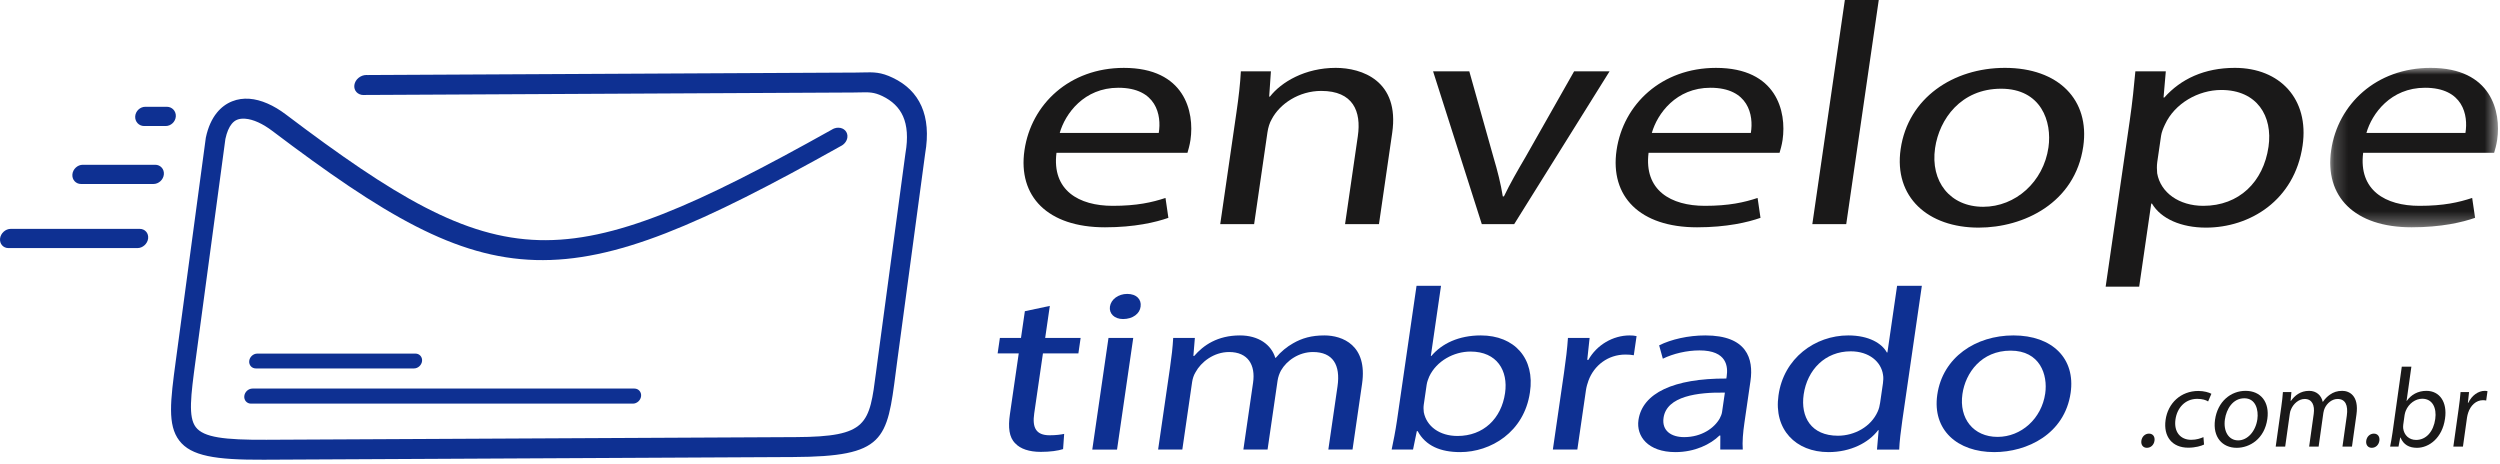 <?xml version="1.0" encoding="UTF-8"?>
<svg width="183px" height="34px" viewBox="0 0 183 34" version="1.1" xmlns="http://www.w3.org/2000/svg" xmlns:xlink="http://www.w3.org/1999/xlink">
    <!-- Generator: Sketch 51.2 (57519) - http://www.bohemiancoding.com/sketch -->
    <title>logo</title>
    <desc>Created with Sketch.</desc>
    <defs>
        <polygon id="path-1" points="0.194 0.004 12.473 0.004 12.473 11.675 0.194 11.675"></polygon>
    </defs>
    <g id="Loja" stroke="none" stroke-width="1" fill="none" fill-rule="evenodd">
        <g id="Fale-Conosco" transform="translate(-40, -21)">
            <g id="Menu-Topo" transform="translate(0, -1)">
                <g id="logo" transform="translate(40, 22)">
                    <path d="M84.821,9.729 C85.037,8.435 84.652,6.424 81.86,6.424 C79.35,6.424 77.975,8.32 77.573,9.729 L84.821,9.729 Z M77.334,11.185 C76.991,13.935 78.97,15.067 81.451,15.067 C83.228,15.067 84.337,14.813 85.314,14.49 L85.526,15.946 C84.605,16.269 83.056,16.639 80.885,16.639 C76.683,16.639 74.501,14.374 74.991,11 C75.481,7.626 78.292,4.969 82.268,4.969 C86.724,4.969 87.442,8.181 87.144,10.237 C87.083,10.654 86.98,10.977 86.922,11.185 L77.334,11.185 Z" id="Fill-1" fill="#1A1919"></path>
                    <path d="M90.505,8.25 C90.673,7.094 90.782,6.147 90.831,5.223 L93.031,5.223 L92.904,7.071 L92.96,7.071 C93.791,6.008 95.522,4.968 97.778,4.968 C99.667,4.968 102.466,5.893 101.909,9.729 L100.94,16.408 L98.458,16.408 L99.394,9.96 C99.656,8.158 99.056,6.655 96.715,6.655 C95.079,6.655 93.672,7.603 93.085,8.736 C92.936,8.989 92.829,9.336 92.778,9.683 L91.802,16.408 L89.321,16.408 L90.505,8.25 Z" id="Fill-3" fill="#1A1919"></path>
                    <path d="M107.553,5.223 L109.321,11.508 C109.624,12.525 109.857,13.45 110.004,14.374 L110.089,14.374 C110.534,13.45 111.063,12.525 111.661,11.508 L115.224,5.223 L117.819,5.223 L110.837,16.408 L108.468,16.408 L104.902,5.223 L107.553,5.223 Z" id="Fill-5" fill="#1A1919"></path>
                    <path d="M128.162,9.729 C128.378,8.435 127.993,6.424 125.201,6.424 C122.691,6.424 121.317,8.32 120.914,9.729 L128.162,9.729 Z M120.675,11.185 C120.332,13.935 122.312,15.067 124.793,15.067 C126.57,15.067 127.678,14.813 128.656,14.49 L128.868,15.946 C127.946,16.269 126.398,16.639 124.226,16.639 C120.024,16.639 117.843,14.374 118.332,11 C118.822,7.626 121.633,4.969 125.61,4.969 C130.066,4.969 130.784,8.181 130.486,10.237 C130.425,10.654 130.322,10.977 130.263,11.185 L120.675,11.185 Z" id="Fill-7" fill="#1A1919"></path>
                    <polygon id="Fill-9" fill="#1A1919" points="135.043 0 137.525 0 135.144 16.408 132.662 16.408"></polygon>
                    <path d="M141.648,10.838 C141.293,13.288 142.745,15.137 145.17,15.137 C147.539,15.137 149.581,13.311 149.947,10.792 C150.221,8.897 149.414,6.494 146.48,6.494 C143.548,6.494 141.957,8.712 141.648,10.838 M152.494,10.723 C151.895,14.86 148.135,16.662 144.836,16.662 C141.142,16.662 138.615,14.443 139.128,10.908 C139.671,7.164 142.98,4.968 146.758,4.968 C150.679,4.968 152.991,7.303 152.494,10.723" id="Fill-11" fill="#1A1919"></path>
                    <path d="M157.912,11.855 C157.869,12.156 157.885,12.433 157.905,12.687 C158.152,14.097 159.505,15.067 161.282,15.067 C163.905,15.067 165.682,13.311 166.055,10.746 C166.38,8.504 165.22,6.586 162.597,6.586 C160.905,6.586 159.182,7.58 158.481,9.105 C158.359,9.359 158.231,9.66 158.191,9.937 L157.912,11.855 Z M155.891,8.874 C156.099,7.441 156.211,6.286 156.309,5.222 L158.537,5.222 L158.371,7.141 L158.427,7.141 C159.64,5.777 161.366,4.968 163.593,4.968 C166.893,4.968 169.043,7.256 168.55,10.654 C167.966,14.674 164.688,16.662 161.474,16.662 C159.669,16.662 158.183,16.015 157.526,14.905 L157.47,14.905 L156.588,20.983 L154.134,20.983 L155.891,8.874 Z" id="Fill-13" fill="#1A1919"></path>
                    <g id="Group-17" transform="translate(170.379, 4.964)">
                        <mask id="mask-2" fill="white">
                            <use xlink:href="#path-1"></use>
                        </mask>
                        <g id="Clip-16"></g>
                        <path d="M10.091,4.765 C10.307,3.471 9.922,1.46 7.13,1.46 C4.62,1.46 3.245,3.355 2.843,4.765 L10.091,4.765 Z M2.604,6.221 C2.261,8.971 4.24,10.103 6.722,10.103 C8.498,10.103 9.607,9.849 10.584,9.525 L10.797,10.981 C9.875,11.305 8.327,11.675 6.155,11.675 C1.953,11.675 -0.228,9.41 0.261,6.036 C0.751,2.662 3.562,0.004 7.539,0.004 C11.995,0.004 12.713,3.217 12.414,5.273 C12.354,5.689 12.251,6.013 12.192,6.221 L2.604,6.221 Z" id="Fill-15" fill="#1A1919" mask="url(#mask-2)"></path>
                    </g>
                    <path d="M76.847,22.392 L76.507,24.738 L79.102,24.738 L78.938,25.869 L76.343,25.869 L75.703,30.275 C75.556,31.288 75.823,31.862 76.832,31.862 C77.306,31.862 77.663,31.811 77.897,31.76 L77.818,32.875 C77.451,32.993 76.883,33.077 76.183,33.077 C75.338,33.077 74.69,32.858 74.316,32.453 C73.865,32.014 73.785,31.288 73.925,30.326 L74.572,25.869 L73.027,25.869 L73.191,24.738 L74.736,24.738 L75.02,22.78 L76.847,22.392 Z" id="Fill-18" fill="#0E3092"></path>
                    <path d="M83.492,22.443 C83.439,22.949 82.927,23.354 82.207,23.354 C81.568,23.354 81.174,22.949 81.247,22.443 C81.323,21.919 81.856,21.514 82.514,21.514 C83.194,21.514 83.568,21.919 83.492,22.443 Z M79.955,32.909 L81.141,24.738 L82.953,24.738 L81.767,32.909 L79.955,32.909 Z" id="Fill-20" fill="#0E3092"></path>
                    <path d="M85.639,26.95 C85.762,26.106 85.841,25.413 85.878,24.738 L87.464,24.738 L87.355,26.055 L87.416,26.055 C88.085,25.279 89.117,24.553 90.765,24.553 C92.124,24.553 93.056,25.228 93.349,26.189 L93.39,26.189 C93.765,25.734 94.208,25.38 94.657,25.127 C95.307,24.755 95.996,24.553 96.944,24.553 C98.262,24.553 100.115,25.261 99.703,28.097 L99.005,32.908 L97.234,32.908 L97.906,28.283 C98.133,26.713 97.57,25.768 96.108,25.768 C95.079,25.768 94.185,26.392 93.77,27.118 C93.659,27.321 93.557,27.591 93.519,27.861 L92.786,32.908 L91.015,32.908 L91.725,28.013 C91.914,26.713 91.351,25.768 89.971,25.768 C88.838,25.768 87.907,26.511 87.51,27.253 C87.375,27.473 87.298,27.726 87.261,27.979 L86.546,32.908 L84.774,32.908 L85.639,26.95 Z" id="Fill-22" fill="#0E3092"></path>
                    <path d="M104.218,29.633 C104.191,29.819 104.205,30.005 104.222,30.174 C104.422,31.203 105.37,31.913 106.688,31.913 C108.583,31.913 109.899,30.646 110.171,28.773 C110.409,27.135 109.582,25.734 107.646,25.734 C106.411,25.734 105.157,26.426 104.622,27.557 C104.556,27.726 104.465,27.929 104.431,28.165 L104.218,29.633 Z M101.869,32.908 C101.99,32.351 102.151,31.524 102.257,30.798 L103.69,20.923 L105.482,20.923 L104.737,26.055 L104.778,26.055 C105.549,25.143 106.788,24.553 108.394,24.553 C110.866,24.553 112.372,26.241 111.991,28.722 C111.567,31.642 109.111,33.094 106.887,33.094 C105.445,33.094 104.358,32.638 103.774,31.558 L103.712,31.558 L103.434,32.908 L101.869,32.908 Z" id="Fill-24" fill="#0E3092"></path>
                    <path d="M114.485,27.287 C114.625,26.325 114.724,25.498 114.773,24.738 L116.359,24.738 L116.187,26.342 L116.27,26.342 C116.882,25.245 118.074,24.553 119.289,24.553 C119.495,24.553 119.637,24.569 119.797,24.603 L119.594,26.004 C119.413,25.97 119.23,25.954 118.983,25.954 C117.706,25.954 116.685,26.747 116.276,27.861 C116.205,28.063 116.13,28.3 116.093,28.553 L115.461,32.908 L113.669,32.908 L114.485,27.287 Z" id="Fill-26" fill="#0E3092"></path>
                    <path d="M126.261,28.739 C124.289,28.705 122.002,28.992 121.772,30.579 C121.632,31.541 122.349,31.997 123.276,31.997 C124.573,31.997 125.495,31.322 125.884,30.63 C125.968,30.478 126.033,30.309 126.055,30.157 L126.261,28.739 Z M125.924,32.908 L125.929,31.879 L125.867,31.879 C125.218,32.52 124.063,33.094 122.643,33.094 C120.624,33.094 119.764,31.929 119.935,30.748 C120.221,28.773 122.52,27.693 126.369,27.709 L126.394,27.541 C126.492,26.866 126.442,25.65 124.403,25.65 C123.476,25.65 122.474,25.886 121.719,26.257 L121.449,25.279 C122.337,24.839 123.573,24.553 124.83,24.553 C127.878,24.553 128.372,26.257 128.134,27.895 L127.691,30.95 C127.588,31.659 127.528,32.351 127.571,32.908 L125.924,32.908 Z" id="Fill-28" fill="#0E3092"></path>
                    <path d="M137.831,28.064 C137.858,27.878 137.874,27.625 137.838,27.439 C137.708,26.494 136.832,25.717 135.473,25.717 C133.599,25.717 132.291,27.067 132.029,28.874 C131.789,30.528 132.579,31.895 134.536,31.895 C135.75,31.895 136.958,31.237 137.449,30.123 C137.541,29.92 137.591,29.718 137.625,29.482 L137.831,28.064 Z M140.679,20.923 L139.246,30.798 C139.141,31.524 139.041,32.351 139.022,32.909 L137.395,32.909 L137.518,31.49 L137.477,31.49 C136.789,32.402 135.473,33.094 133.847,33.094 C131.437,33.094 129.826,31.423 130.186,28.942 C130.56,26.224 132.862,24.553 135.292,24.553 C136.816,24.553 137.76,25.143 138.118,25.802 L138.159,25.802 L138.867,20.923 L140.679,20.923 Z" id="Fill-30" fill="#0E3092"></path>
                    <path d="M143.65,28.84 C143.39,30.63 144.45,31.98 146.222,31.98 C147.952,31.98 149.442,30.647 149.71,28.806 C149.91,27.422 149.321,25.667 147.179,25.667 C145.037,25.667 143.875,27.287 143.65,28.84 M151.571,28.756 C151.132,31.777 148.387,33.094 145.977,33.094 C143.279,33.094 141.435,31.474 141.809,28.891 C142.206,26.156 144.622,24.553 147.382,24.553 C150.245,24.553 151.933,26.257 151.571,28.756" id="Fill-32" fill="#0E3092"></path>
                    <path d="M156.748,32.261 C156.791,31.956 157.023,31.741 157.305,31.741 C157.588,31.741 157.752,31.956 157.709,32.261 C157.668,32.557 157.45,32.78 157.151,32.78 C156.869,32.78 156.706,32.557 156.748,32.261" id="Fill-34" fill="#1A1919"></path>
                    <path d="M161.336,32.541 C161.137,32.64 160.706,32.771 160.182,32.771 C159.002,32.771 158.349,31.956 158.521,30.736 C158.693,29.508 159.641,28.618 160.918,28.618 C161.338,28.618 161.694,28.726 161.874,28.825 L161.634,29.385 C161.478,29.286 161.225,29.196 160.837,29.196 C159.94,29.196 159.361,29.871 159.244,30.703 C159.114,31.626 159.616,32.194 160.392,32.194 C160.795,32.194 161.077,32.087 161.292,31.997 L161.336,32.541 Z" id="Fill-36" fill="#1A1919"></path>
                    <path d="M162.862,30.703 C162.74,31.577 163.14,32.236 163.834,32.236 C164.513,32.236 165.113,31.585 165.24,30.687 C165.334,30.011 165.123,29.154 164.284,29.154 C163.443,29.154 162.969,29.945 162.862,30.703 M165.97,30.662 C165.763,32.137 164.671,32.78 163.726,32.78 C162.668,32.78 161.963,31.989 162.14,30.728 C162.328,29.393 163.293,28.61 164.376,28.61 C165.499,28.61 166.141,29.442 165.97,30.662" id="Fill-38" fill="#1A1919"></path>
                    <path d="M166.99,29.78 C167.048,29.369 167.087,29.031 167.109,28.701 L167.731,28.701 L167.673,29.344 L167.698,29.344 C167.969,28.964 168.382,28.61 169.028,28.61 C169.561,28.61 169.919,28.94 170.022,29.41 L170.039,29.41 C170.191,29.187 170.369,29.014 170.548,28.89 C170.808,28.709 171.08,28.61 171.452,28.61 C171.968,28.61 172.687,28.957 172.493,30.341 L172.164,32.689 L171.469,32.689 L171.786,30.431 C171.893,29.665 171.683,29.204 171.11,29.204 C170.706,29.204 170.348,29.508 170.177,29.863 C170.131,29.962 170.088,30.094 170.07,30.225 L169.724,32.689 L169.029,32.689 L169.364,30.3 C169.453,29.665 169.244,29.204 168.702,29.204 C168.259,29.204 167.884,29.566 167.72,29.929 C167.665,30.036 167.631,30.159 167.614,30.283 L167.276,32.689 L166.582,32.689 L166.99,29.78 Z" id="Fill-40" fill="#1A1919"></path>
                    <path d="M173.208,32.261 C173.251,31.956 173.483,31.741 173.766,31.741 C174.048,31.741 174.212,31.956 174.17,32.261 C174.128,32.557 173.911,32.78 173.612,32.78 C173.329,32.78 173.167,32.557 173.208,32.261" id="Fill-42" fill="#1A1919"></path>
                    <path d="M175.917,31.091 C175.904,31.181 175.908,31.272 175.912,31.354 C175.979,31.857 176.342,32.203 176.859,32.203 C177.602,32.203 178.133,31.585 178.261,30.67 C178.374,29.871 178.066,29.187 177.307,29.187 C176.822,29.187 176.322,29.525 176.099,30.077 C176.072,30.159 176.033,30.258 176.017,30.374 L175.917,31.091 Z M174.958,32.689 C175.012,32.417 175.084,32.013 175.134,31.659 L175.811,26.839 L176.513,26.839 L176.162,29.344 L176.178,29.344 C176.491,28.899 176.984,28.61 177.614,28.61 C178.583,28.61 179.154,29.434 178.976,30.645 C178.776,32.071 177.796,32.78 176.923,32.78 C176.358,32.78 175.937,32.558 175.72,32.03 L175.696,32.03 L175.571,32.689 L174.958,32.689 Z" id="Fill-44" fill="#1A1919"></path>
                    <path d="M179.97,29.945 C180.036,29.476 180.085,29.072 180.113,28.701 L180.735,28.701 L180.649,29.484 L180.681,29.484 C180.934,28.948 181.409,28.61 181.886,28.61 C181.967,28.61 182.022,28.618 182.085,28.635 L181.989,29.319 C181.918,29.303 181.847,29.294 181.749,29.294 C181.249,29.294 180.839,29.682 180.666,30.225 C180.636,30.324 180.604,30.439 180.586,30.563 L180.288,32.689 L179.585,32.689 L179.97,29.945 Z" id="Fill-46" fill="#1A1919"></path>
                    <g id="Group-25" transform="translate(0, 5)">
                        <path d="M61.53,5.702 C51.349,11.399 45.061,14.198 39.205,14.034 C33.343,13.869 28.077,10.742 19.938,4.587 C19.239,4.058 18.544,3.734 17.949,3.69 C17.727,3.673 17.528,3.696 17.361,3.763 C17.215,3.822 17.079,3.923 16.959,4.072 C16.762,4.315 16.605,4.675 16.499,5.17 L14.315,21.391 C13.965,23.995 13.769,25.527 14.331,26.265 C14.903,27.016 16.406,27.207 19.499,27.191 L58.259,26.996 C63.518,26.969 63.636,26.056 64.129,22.222 C64.169,21.917 64.21,21.596 64.257,21.25 L66.277,6.238 L66.281,6.212 C66.477,5.079 66.403,4.191 66.103,3.513 C65.812,2.855 65.295,2.374 64.596,2.036 C63.975,1.737 63.593,1.747 62.967,1.763 C62.813,1.766 62.645,1.771 62.44,1.772 L27.731,1.947 L26.704,1.952 C26.675,1.955 26.646,1.957 26.617,1.957 C26.186,1.957 25.882,1.628 25.939,1.223 C25.996,0.817 26.392,0.489 26.823,0.489 C26.849,0.489 26.875,0.49 26.901,0.493 L27.93,0.487 L62.639,0.312 C62.809,0.312 62.98,0.307 63.138,0.303 C63.967,0.282 64.474,0.269 65.372,0.703 C66.326,1.163 67.038,1.837 67.453,2.774 C67.857,3.688 67.965,4.834 67.72,6.254 L65.702,21.244 C65.657,21.579 65.615,21.903 65.575,22.211 C64.93,27.226 64.776,28.422 58.059,28.455 L19.3,28.651 C15.758,28.669 13.982,28.379 13.122,27.25 C12.252,26.107 12.471,24.359 12.87,21.397 L15.06,5.125 L15.068,5.071 C15.231,4.303 15.509,3.703 15.873,3.254 C16.189,2.863 16.566,2.588 16.989,2.418 C17.391,2.256 17.817,2.198 18.256,2.23 C19.109,2.293 20.036,2.707 20.919,3.374 C28.851,9.373 33.942,12.419 39.449,12.575 C44.94,12.729 51.007,10.016 60.875,4.498 C61.018,4.404 61.187,4.348 61.363,4.348 C61.785,4.348 62.082,4.67 62.027,5.067 C61.988,5.342 61.789,5.582 61.53,5.702" id="Fill-48" fill="#0E3092"></path>
                        <path d="M18.834,20.883 L30.411,20.883 C30.707,20.883 30.925,21.127 30.895,21.426 C30.865,21.726 30.599,21.97 30.303,21.97 L18.726,21.97 C18.43,21.97 18.213,21.726 18.242,21.426 C18.272,21.127 18.538,20.883 18.834,20.883" id="Fill-50" fill="#0E3092"></path>
                        <path d="M18.482,23.443 L46.438,23.443 C46.738,23.443 46.959,23.691 46.928,23.994 L46.928,23.995 C46.898,24.298 46.628,24.546 46.328,24.546 L18.372,24.546 C18.072,24.546 17.851,24.298 17.882,23.995 L17.882,23.994 C17.912,23.691 18.182,23.443 18.482,23.443" id="Fill-52" fill="#0E3092"></path>
                        <path d="M10.635,2.817 L12.216,2.817 C12.599,2.817 12.893,3.134 12.87,3.521 L12.87,3.521 C12.846,3.908 12.514,4.225 12.131,4.225 L10.55,4.225 C10.167,4.225 9.873,3.908 9.896,3.521 L9.896,3.521 C9.92,3.134 10.252,2.817 10.635,2.817" id="Fill-54" fill="#0E3092"></path>
                        <path d="M6.059,7.061 L11.362,7.061 C11.745,7.061 12.03,7.377 11.995,7.764 L11.995,7.764 C11.96,8.151 11.618,8.468 11.235,8.468 L5.931,8.468 C5.548,8.468 5.264,8.151 5.299,7.764 L5.299,7.764 C5.334,7.377 5.676,7.061 6.059,7.061" id="Fill-56" fill="#0E3092"></path>
                        <g id="Group-60" transform="translate(0, 11.652)">
                            <polygon id="Clip-59" points="0 0.101 10.848 0.101 10.848 1.508 0 1.508"></polygon>
                            <path d="M0.786,0.101 L10.231,0.101 C10.613,0.101 10.889,0.418 10.843,0.804 L10.843,0.805 C10.796,1.191 10.445,1.508 10.062,1.508 L0.617,1.508 C0.234,1.508 -0.041,1.191 0.005,0.805 L0.005,0.804 C0.052,0.418 0.403,0.101 0.786,0.101" id="Fill-58" fill="#0E3092"></path>
                        </g>
                    </g>
                </g>
            </g>
        </g>
    </g>
</svg>